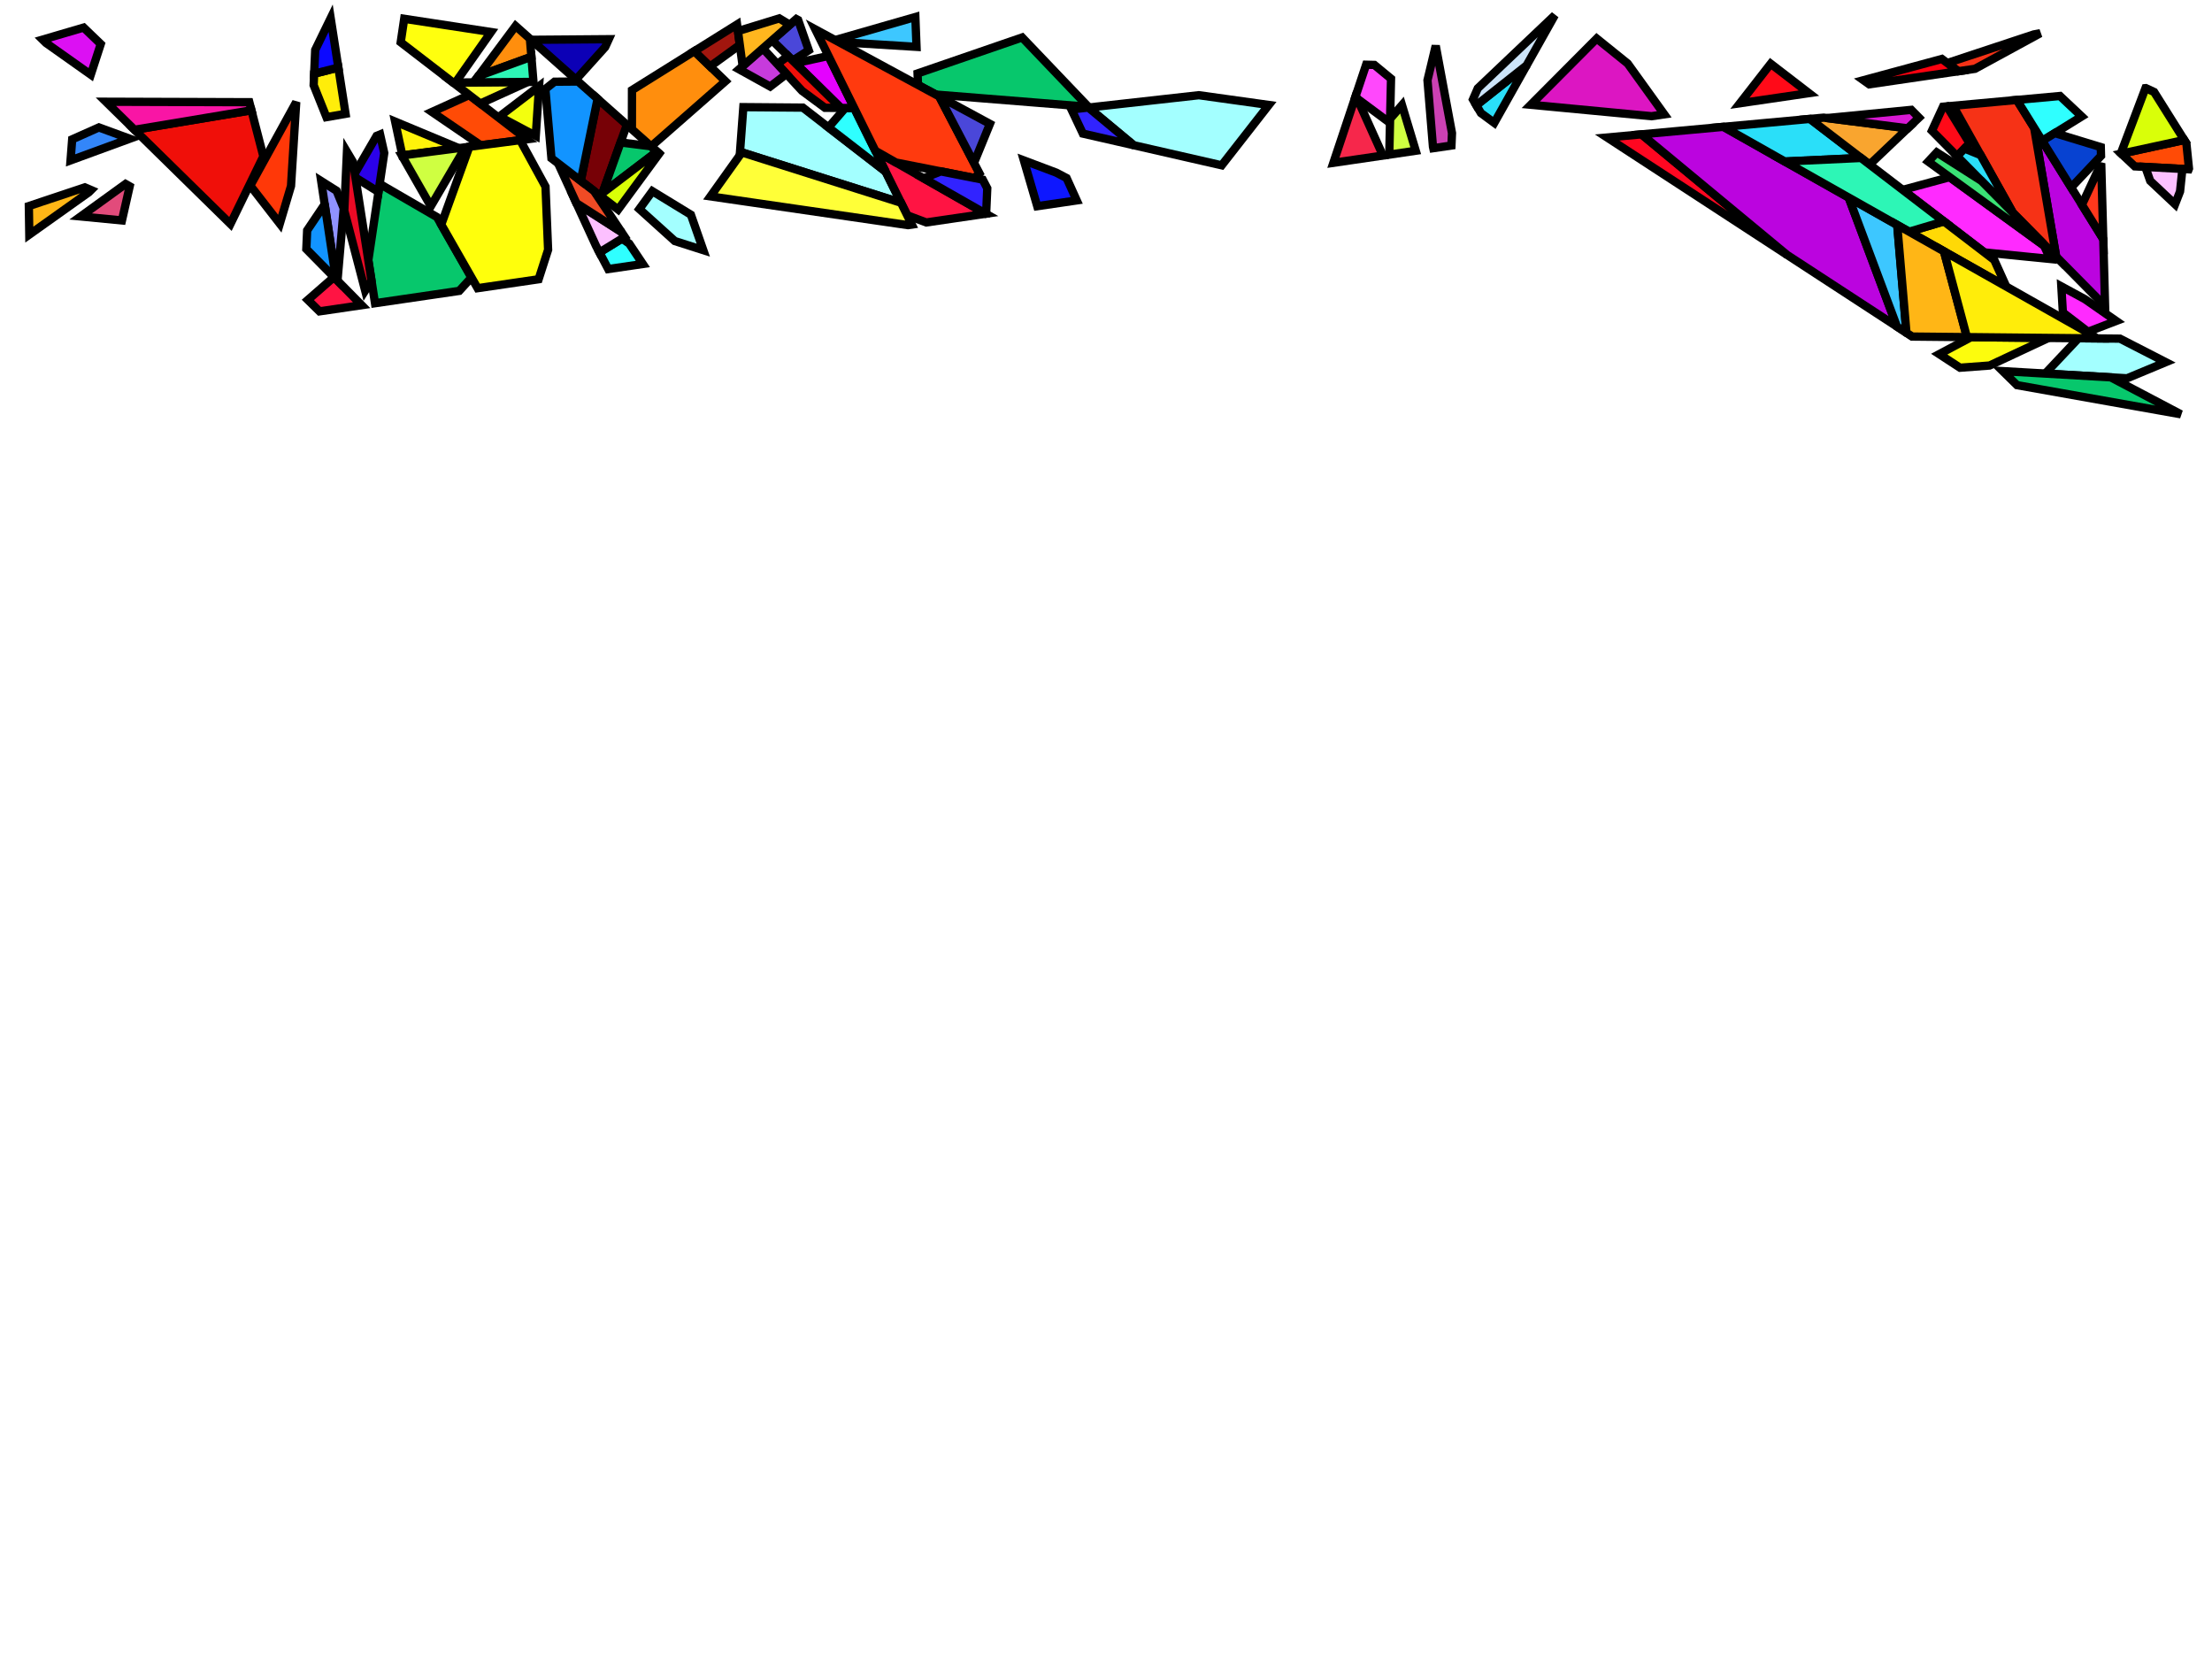 <?xml version="1.0" encoding="iso-8859-1" standalone="no"?>
<!DOCTYPE svg PUBLIC "-//W3C//DTD SVG 1.0//EN" "http://www.w3.org/TR/2001/REC-SVG-20010904/DTD/svg10.dtd">
<svg xmlns="http://www.w3.org/2000/svg" width="800" height="600">
<path style="fill:rgb(0, 0, 0);fill-opacity:0.0;fill-rule:evenodd;stroke:rgb(0, 0, 0);stroke-width:0.0;" d="M 0, 600 L 800, 600 L 800, 0 L 0, 0 z "/>
<path style="fill:rgb(255, 255, 14);fill-opacity:1.0;fill-rule:evenodd;stroke:rgb(0, 0, 0);stroke-width:3.0;" d="M 177.584, 11.588 L 164.735, 29.851 L 163.861, 29.858 L 144.924, 15.286 L 146.185, 6.796 z "/>
<path style="fill:rgb(255, 7, 33);fill-opacity:1.0;fill-rule:evenodd;stroke:rgb(0, 0, 0);stroke-width:3.0;" d="M 646.31, 92.178 L 581.238, 49.726 L 593.69, 48.585 z "/>
<path style="fill:rgb(204, 65, 179);fill-opacity:1.0;fill-rule:evenodd;stroke:rgb(0, 0, 0);stroke-width:3.0;" d="M 525.13, 48.128 L 524.939, 52.627 L 518.368, 53.59 L 518.247, 53.044 L 516.271, 29.02 L 519.252, 16.539 z "/>
<path style="fill:rgb(255, 75, 6);fill-opacity:1.0;fill-rule:evenodd;stroke:rgb(0, 0, 0);stroke-width:3.0;" d="M 790.737, 51.86 L 791.671, 60.963 L 791.568, 61.227 L 772.073, 60.167 L 767.194, 55.578 L 789.967, 50.634 z "/>
<path style="fill:rgb(255, 75, 6);fill-opacity:1.0;fill-rule:evenodd;stroke:rgb(0, 0, 0);stroke-width:3.0;" d="M 190.538, 50.387 L 173.872, 52.54 L 156.215, 40.485 L 169.73, 34.374 z "/>
<path style="fill:rgb(255, 243, 10);fill-opacity:1.0;fill-rule:evenodd;stroke:rgb(0, 0, 0);stroke-width:3.0;" d="M 165.906, 53.569 L 145.512, 56.203 L 142.909, 43.982 z "/>
<path style="fill:rgb(119, 1, 6);fill-opacity:1.0;fill-rule:evenodd;stroke:rgb(0, 0, 0);stroke-width:3.0;" d="M 226.712, 45.14 L 217.455, 71.1 L 210.04, 65.394 L 216.122, 35.735 z "/>
<path style="fill:rgb(163, 255, 255);fill-opacity:1.0;fill-rule:evenodd;stroke:rgb(0, 0, 0);stroke-width:3.0;" d="M 249.871, 77.656 L 254.357, 90.474 L 244.051, 87.178 L 231.232, 75.602 L 235.935, 69.153 z "/>
<path style="fill:rgb(163, 255, 255);fill-opacity:1.0;fill-rule:evenodd;stroke:rgb(0, 0, 0);stroke-width:3.0;" d="M 290.36, 38.922 L 320.3, 62.064 L 325.864, 73.319 L 267.633, 54.906 L 268.84, 38.748 z "/>
<path style="fill:rgb(163, 255, 255);fill-opacity:1.0;fill-rule:evenodd;stroke:rgb(0, 0, 0);stroke-width:3.0;" d="M 458.881, 37.961 L 441.841, 59.79 L 410.002, 52.514 L 393.626, 38.9 L 433.578, 34.431 z "/>
<path style="fill:rgb(163, 255, 255);fill-opacity:1.0;fill-rule:evenodd;stroke:rgb(0, 0, 0);stroke-width:3.0;" d="M 766.712, 122.476 L 783.277, 130.983 L 769.283, 136.813 L 739.693, 135.108 L 751.717, 122.326 z "/>
<path style="fill:rgb(252, 255, 45);fill-opacity:1.0;fill-rule:evenodd;stroke:rgb(0, 0, 0);stroke-width:3.0;" d="M 173.717, 37.442 L 163.861, 29.858 L 190.908, 29.635 z "/>
<path style="fill:rgb(12, 0, 182);fill-opacity:1.0;fill-rule:evenodd;stroke:rgb(0, 0, 0);stroke-width:3.0;" d="M 218.869, 17.029 L 208.296, 28.785 L 192.094, 14.396 L 220.172, 14.175 z "/>
<path style="fill:rgb(220, 22, 194);fill-opacity:1.0;fill-rule:evenodd;stroke:rgb(0, 0, 0);stroke-width:3.0;" d="M 588.674, 22.974 L 601.903, 41.351 L 597.302, 42.026 L 553.633, 37.892 L 577.471, 13.942 z "/>
<path style="fill:rgb(7, 199, 108);fill-opacity:1.0;fill-rule:evenodd;stroke:rgb(0, 0, 0);stroke-width:3.0;" d="M 393.611, 38.625 L 338.422, 34.197 L 332.011, 30.727 L 331.848, 26.562 L 369.668, 13.547 z "/>
<path style="fill:rgb(7, 199, 108);fill-opacity:1.0;fill-rule:evenodd;stroke:rgb(0, 0, 0);stroke-width:3.0;" d="M 763.392, 136.473 L 788.734, 149.826 L 729.484, 139.293 L 724.323, 134.222 z "/>
<path style="fill:rgb(7, 199, 108);fill-opacity:1.0;fill-rule:evenodd;stroke:rgb(0, 0, 0);stroke-width:3.0;" d="M 235.456, 52.905 L 237.616, 54.824 L 217.91, 69.824 L 224.439, 51.517 z "/>
<path style="fill:rgb(7, 199, 108);fill-opacity:1.0;fill-rule:evenodd;stroke:rgb(0, 0, 0);stroke-width:3.0;" d="M 158.053, 78.529 L 170.519, 100.361 L 166.092, 105.201 L 135.627, 109.665 L 133.211, 94.127 L 137.315, 66.499 z "/>
<path style="fill:rgb(187, 4, 223);fill-opacity:1.0;fill-rule:evenodd;stroke:rgb(0, 0, 0);stroke-width:3.0;" d="M 668.611, 71.454 L 686.063, 118.113 L 646.31, 92.178 L 593.69, 48.585 L 623.318, 45.87 z "/>
<path style="fill:rgb(187, 4, 223);fill-opacity:1.0;fill-rule:evenodd;stroke:rgb(0, 0, 0);stroke-width:3.0;" d="M 760.679, 86.487 L 761.335, 110.718 L 743.642, 92.799 L 735.68, 46.23 z "/>
<path style="fill:rgb(246, 50, 22);fill-opacity:1.0;fill-rule:evenodd;stroke:rgb(0, 0, 0);stroke-width:3.0;" d="M 714.278, 24.887 L 708.252, 25.77 L 704.272, 22.797 L 735.545, 12.452 L 737.897, 12.019 z "/>
<path style="fill:rgb(246, 50, 22);fill-opacity:1.0;fill-rule:evenodd;stroke:rgb(0, 0, 0);stroke-width:3.0;" d="M 735.68, 46.23 L 743.642, 92.799 L 727.962, 76.92 L 706.35, 38.261 L 729.418, 36.147 z "/>
<path style="fill:rgb(255, 1, 15);fill-opacity:1.0;fill-rule:evenodd;stroke:rgb(0, 0, 0);stroke-width:3.0;" d="M 708.252, 25.77 L 676.026, 30.492 L 673.941, 29.009 L 702.296, 21.32 z "/>
<path style="fill:rgb(43, 1, 234);fill-opacity:1.0;fill-rule:evenodd;stroke:rgb(0, 0, 0);stroke-width:3.0;" d="M 138.973, 55.34 L 136.882, 69.417 L 128.598, 64.25 L 128.361, 62.663 L 136.203, 49.153 L 137.462, 48.63 z "/>
<path style="fill:rgb(61, 199, 255);fill-opacity:1.0;fill-rule:evenodd;stroke:rgb(0, 0, 0);stroke-width:3.0;" d="M 686.158, 81.366 L 689.493, 120.35 L 686.063, 118.113 L 668.611, 71.454 z "/>
<path style="fill:rgb(61, 199, 255);fill-opacity:1.0;fill-rule:evenodd;stroke:rgb(0, 0, 0);stroke-width:3.0;" d="M 331.472, 16.94 L 303.358, 15.214 L 302.019, 14.489 L 331.051, 6.15 z "/>
<path style="fill:rgb(234, 10, 37);fill-opacity:1.0;fill-rule:evenodd;stroke:rgb(0, 0, 0);stroke-width:3.0;" d="M 127.688, 58.618 L 134.358, 101.506 L 132.069, 105.102 L 124.512, 76.147 L 125.481, 54.911 z "/>
<path style="fill:rgb(255, 56, 8);fill-opacity:1.0;fill-rule:evenodd;stroke:rgb(0, 0, 0);stroke-width:3.0;" d="M 105.25, 67.271 L 101.196, 80.899 L 90.524, 67.136 L 107.137, 36.911 z "/>
<path style="fill:rgb(252, 252, 13);fill-opacity:1.0;fill-rule:evenodd;stroke:rgb(0, 0, 0);stroke-width:3.0;" d="M 740.89, 122.218 L 719.547, 132.198 L 708.872, 132.993 L 701.339, 128.078 L 712.864, 121.937 z "/>
<path style="fill:rgb(255, 20, 67);fill-opacity:1.0;fill-rule:evenodd;stroke:rgb(0, 0, 0);stroke-width:3.0;" d="M 356.537, 77.3 L 335.013, 80.453 L 328.115, 77.872 L 316.579, 54.536 z "/>
<path style="fill:rgb(255, 20, 67);fill-opacity:1.0;fill-rule:evenodd;stroke:rgb(0, 0, 0);stroke-width:3.0;" d="M 130.792, 110.373 L 115.558, 112.605 L 111.34, 108.467 L 120.786, 100.217 z "/>
<path style="fill:rgb(47, 255, 255);fill-opacity:1.0;fill-rule:evenodd;stroke:rgb(0, 0, 0);stroke-width:3.0;" d="M 308.934, 39.072 L 320.3, 62.064 L 299.62, 46.079 L 305.708, 39.046 z "/>
<path style="fill:rgb(47, 255, 255);fill-opacity:1.0;fill-rule:evenodd;stroke:rgb(0, 0, 0);stroke-width:3.0;" d="M 752.884, 42.119 L 738.609, 50.947 L 729.418, 36.147 L 745.015, 34.718 z "/>
<path style="fill:rgb(47, 255, 255);fill-opacity:1.0;fill-rule:evenodd;stroke:rgb(0, 0, 0);stroke-width:3.0;" d="M 227.549, 88.084 L 232.493, 95.473 L 219.971, 97.308 L 216.807, 91.305 L 224.937, 86.306 z "/>
<path style="fill:rgb(144, 146, 255);fill-opacity:1.0;fill-rule:evenodd;stroke:rgb(0, 0, 0);stroke-width:3.0;" d="M 121.719, 68.996 L 124.298, 75.325 L 124.311, 75.375 L 122.055, 101.505 L 121.494, 100.936 L 116.159, 65.483 z "/>
<path style="fill:rgb(51, 134, 249);fill-opacity:1.0;fill-rule:evenodd;stroke:rgb(0, 0, 0);stroke-width:3.0;" d="M 46.923, 50.169 L 25.514, 58.006 L 26.108, 50.395 L 35.769, 46.087 z "/>
<path style="fill:rgb(220, 16, 243);fill-opacity:1.0;fill-rule:evenodd;stroke:rgb(0, 0, 0);stroke-width:3.0;" d="M 36.438, 15.924 L 32.833, 27.006 L 16.642, 15.54 L 15.409, 14.33 L 30.245, 9.971 z "/>
<path style="fill:rgb(252, 192, 255);fill-opacity:1.0;fill-rule:evenodd;stroke:rgb(0, 0, 0);stroke-width:3.0;" d="M 224.757, 83.91 L 225.945, 85.686 L 216.807, 91.305 L 215.542, 88.904 L 208.457, 73.475 z "/>
<path style="fill:rgb(252, 192, 255);fill-opacity:1.0;fill-rule:evenodd;stroke:rgb(0, 0, 0);stroke-width:3.0;" d="M 789.292, 61.103 L 788.447, 69.234 L 786.641, 73.869 L 777.652, 65.415 L 775.884, 60.374 z "/>
<path style="fill:rgb(14, 23, 255);fill-opacity:1.0;fill-rule:evenodd;stroke:rgb(0, 0, 0);stroke-width:3.0;" d="M 381.999, 62.427 L 385.752, 64.397 L 389.413, 72.483 L 375.134, 74.575 L 370.298, 58.021 z "/>
<path style="fill:rgb(228, 2, 255);fill-opacity:1.0;fill-rule:evenodd;stroke:rgb(0, 0, 0);stroke-width:3.0;" d="M 308.934, 39.072 L 304.093, 39.033 L 287.668, 22.859 L 299.62, 20.232 z "/>
<path style="fill:rgb(255, 42, 255);fill-opacity:1.0;fill-rule:evenodd;stroke:rgb(0, 0, 0);stroke-width:3.0;" d="M 739.248, 88.853 L 741.521, 93.671 L 717.677, 91.287 L 688.139, 68.674 L 705.119, 64.067 z "/>
<path style="fill:rgb(255, 42, 255);fill-opacity:1.0;fill-rule:evenodd;stroke:rgb(0, 0, 0);stroke-width:3.0;" d="M 754.023, 108.192 L 765.354, 116.08 L 755.166, 119.986 L 746.067, 113.02 L 745.506, 103.572 z "/>
<path style="fill:rgb(7, 66, 209);fill-opacity:1.0;fill-rule:evenodd;stroke:rgb(0, 0, 0);stroke-width:3.0;" d="M 759.779, 53.2 L 759.864, 56.362 L 749.071, 67.794 L 738.609, 50.947 L 743.157, 48.134 z "/>
<path style="fill:rgb(255, 255, 56);fill-opacity:1.0;fill-rule:evenodd;stroke:rgb(0, 0, 0);stroke-width:3.0;" d="M 325.864, 73.319 L 329.771, 81.221 L 328.392, 81.423 L 256.939, 71.027 L 268.296, 55.116 z "/>
<path style="fill:rgb(255, 142, 13);fill-opacity:1.0;fill-rule:evenodd;stroke:rgb(0, 0, 0);stroke-width:3.0;" d="M 191.648, 14 L 192.186, 20.532 L 172.99, 27.516 L 186.467, 9.398 z "/>
<path style="fill:rgb(255, 142, 13);fill-opacity:1.0;fill-rule:evenodd;stroke:rgb(0, 0, 0);stroke-width:3.0;" d="M 262.36, 29.376 L 235.497, 52.942 L 228.539, 46.763 L 228.566, 32.594 L 251.112, 18.505 z "/>
<path style="fill:rgb(255, 58, 14);fill-opacity:1.0;fill-rule:evenodd;stroke:rgb(0, 0, 0);stroke-width:3.0;" d="M 339.691, 34.884 L 354.229, 62.689 L 352.378, 64.381 L 324.018, 58.774 L 316.579, 54.536 L 294.867, 10.618 z "/>
<path style="fill:rgb(255, 10, 24);fill-opacity:1.0;fill-rule:evenodd;stroke:rgb(0, 0, 0);stroke-width:3.0;" d="M 654.221, 33.686 L 629.266, 37.343 L 640.394, 23.047 z "/>
<path style="fill:rgb(255, 10, 24);fill-opacity:1.0;fill-rule:evenodd;stroke:rgb(0, 0, 0);stroke-width:3.0;" d="M 712.31, 51.795 L 707.818, 56.52 L 698.704, 47.29 L 702.714, 38.594 L 704.137, 38.464 z "/>
<path style="fill:rgb(49, 35, 255);fill-opacity:1.0;fill-rule:evenodd;stroke:rgb(0, 0, 0);stroke-width:3.0;" d="M 355.43, 64.985 L 357.058, 68.1 L 356.653, 77.283 L 356.537, 77.3 L 334.032, 64.479 L 340.25, 61.984 z "/>
<path style="fill:rgb(49, 35, 255);fill-opacity:1.0;fill-rule:evenodd;stroke:rgb(0, 0, 0);stroke-width:3.0;" d="M 410.002, 52.514 L 391.634, 48.316 L 387.504, 39.585 L 393.626, 38.9 z "/>
<path style="fill:rgb(255, 56, 28);fill-opacity:1.0;fill-rule:evenodd;stroke:rgb(0, 0, 0);stroke-width:3.0;" d="M 760.679, 86.487 L 752.96, 74.057 L 759.937, 59.064 z "/>
<path style="fill:rgb(207, 255, 65);fill-opacity:1.0;fill-rule:evenodd;stroke:rgb(0, 0, 0);stroke-width:3.0;" d="M 155.807, 74.596 L 145.318, 56.228 L 168.307, 53.259 z "/>
<path style="fill:rgb(42, 223, 249);fill-opacity:1.0;fill-rule:evenodd;stroke:rgb(0, 0, 0);stroke-width:3.0;" d="M 673.061, 57.131 L 645.524, 58.413 L 623.318, 45.87 L 654.605, 43.003 z "/>
<path style="fill:rgb(42, 223, 249);fill-opacity:1.0;fill-rule:evenodd;stroke:rgb(0, 0, 0);stroke-width:3.0;" d="M 540.423, 44.439 L 535.597, 40.894 L 533.931, 38.055 L 552.108, 23.659 z "/>
<path style="fill:rgb(42, 223, 249);fill-opacity:1.0;fill-rule:evenodd;stroke:rgb(0, 0, 0);stroke-width:3.0;" d="M 716.311, 56.08 L 727.962, 76.92 L 707.818, 56.52 L 710.483, 53.717 z "/>
<path style="fill:rgb(217, 255, 9);fill-opacity:1.0;fill-rule:evenodd;stroke:rgb(0, 0, 0);stroke-width:3.0;" d="M 779.069, 33.273 L 789.967, 50.634 L 767.194, 55.578 L 767.044, 55.438 L 775.94, 31.884 L 776.063, 31.873 z "/>
<path style="fill:rgb(243, 255, 14);fill-opacity:1.0;fill-rule:evenodd;stroke:rgb(0, 0, 0);stroke-width:3.0;" d="M 193.769, 49.146 L 180.61, 42.142 L 194.964, 31.181 z "/>
<path style="fill:rgb(74, 71, 217);fill-opacity:1.0;fill-rule:evenodd;stroke:rgb(0, 0, 0);stroke-width:3.0;" d="M 358.021, 44.808 L 352.257, 58.918 L 339.691, 34.884 z "/>
<path style="fill:rgb(74, 71, 217);fill-opacity:1.0;fill-rule:evenodd;stroke:rgb(0, 0, 0);stroke-width:3.0;" d="M 288.667, 7.261 L 292.493, 18.181 L 286.702, 21.907 L 279.244, 14.564 L 287.988, 6.893 z "/>
<path style="fill:rgb(255, 72, 252);fill-opacity:1.0;fill-rule:evenodd;stroke:rgb(0, 0, 0);stroke-width:3.0;" d="M 497.063, 23.483 L 503.084, 28.451 L 502.714, 44.473 L 490.156, 35.145 L 494.074, 23.408 z "/>
<path style="fill:rgb(226, 75, 123);fill-opacity:1.0;fill-rule:evenodd;stroke:rgb(0, 0, 0);stroke-width:3.0;" d="M 46.904, 67.381 L 44.111, 79.728 L 29.17, 78.281 L 45.409, 66.535 z "/>
<path style="fill:rgb(240, 15, 9);fill-opacity:1.0;fill-rule:evenodd;stroke:rgb(0, 0, 0);stroke-width:3.0;" d="M 304.093, 39.033 L 298.36, 38.986 L 290.054, 32.85 L 281.115, 23.159 L 285.008, 20.24 z "/>
<path style="fill:rgb(240, 15, 9);fill-opacity:1.0;fill-rule:evenodd;stroke:rgb(0, 0, 0);stroke-width:3.0;" d="M 95.25, 56.548 L 83.342, 80.992 L 48.637, 46.936 L 90.932, 39.881 z "/>
<path style="fill:rgb(249, 21, 165);fill-opacity:1.0;fill-rule:evenodd;stroke:rgb(0, 0, 0);stroke-width:3.0;" d="M 90.177, 36.964 L 90.932, 39.881 L 48.637, 46.936 L 38.303, 36.795 z "/>
<path style="fill:rgb(58, 226, 117);fill-opacity:1.0;fill-rule:evenodd;stroke:rgb(0, 0, 0);stroke-width:3.0;" d="M 716.581, 65.395 L 738.793, 87.889 L 739.248, 88.853 L 697.373, 58.442 L 700.466, 55.121 z "/>
<path style="fill:rgb(249, 165, 47);fill-opacity:1.0;fill-rule:evenodd;stroke:rgb(0, 0, 0);stroke-width:3.0;" d="M 689.96, 46.416 L 676.185, 59.523 L 654.605, 43.003 L 659.571, 42.548 z "/>
<path style="fill:rgb(217, 255, 7);fill-opacity:1.0;fill-rule:evenodd;stroke:rgb(0, 0, 0);stroke-width:3.0;" d="M 238.419, 55.537 L 223.545, 75.786 L 217.455, 71.1 L 217.91, 69.824 L 237.616, 54.824 z "/>
<path style="fill:rgb(240, 75, 37);fill-opacity:1.0;fill-rule:evenodd;stroke:rgb(0, 0, 0);stroke-width:3.0;" d="M 214.839, 69.087 L 224.757, 83.91 L 208.457, 73.475 L 201.854, 59.095 z "/>
<path style="fill:rgb(255, 217, 6);fill-opacity:1.0;fill-rule:evenodd;stroke:rgb(0, 0, 0);stroke-width:3.0;" d="M 721.254, 94.025 L 725.601, 103.645 L 690.475, 83.804 L 703.036, 80.078 z "/>
<path style="fill:rgb(45, 246, 182);fill-opacity:1.0;fill-rule:evenodd;stroke:rgb(0, 0, 0);stroke-width:3.0;" d="M 192.933, 29.618 L 171.293, 29.797 L 172.99, 27.516 L 192.186, 20.532 z "/>
<path style="fill:rgb(45, 246, 182);fill-opacity:1.0;fill-rule:evenodd;stroke:rgb(0, 0, 0);stroke-width:3.0;" d="M 703.036, 80.078 L 690.475, 83.804 L 645.524, 58.413 L 673.061, 57.131 z "/>
<path style="fill:rgb(255, 182, 22);fill-opacity:1.0;fill-rule:evenodd;stroke:rgb(0, 0, 0);stroke-width:3.0;" d="M 703.059, 90.912 L 711.363, 121.922 L 691.598, 121.724 L 689.493, 120.35 L 686.158, 81.366 z "/>
<path style="fill:rgb(255, 182, 22);fill-opacity:1.0;fill-rule:evenodd;stroke:rgb(0, 0, 0);stroke-width:3.0;" d="M 32.94, 68.73 L 32.15, 69.517 L 10.595, 84.851 L 10.434, 74.521 L 30.679, 67.764 z "/>
<path style="fill:rgb(217, 25, 212);fill-opacity:1.0;fill-rule:evenodd;stroke:rgb(0, 0, 0);stroke-width:3.0;" d="M 694.023, 42.55 L 689.96, 46.416 L 660.782, 42.702 L 691.242, 39.733 z "/>
<path style="fill:rgb(199, 59, 220);fill-opacity:1.0;fill-rule:evenodd;stroke:rgb(0, 0, 0);stroke-width:3.0;" d="M 284.448, 26.772 L 278.544, 31.298 L 267.284, 25.055 L 275.896, 17.501 z "/>
<path style="fill:rgb(204, 228, 249);fill-opacity:1.0;fill-rule:evenodd;stroke:rgb(0, 0, 0);stroke-width:3.0;" d="M 552.108, 23.659 L 533.931, 38.055 L 532.707, 35.969 L 534.456, 31.946 L 562.321, 5.497 z "/>
<path style="fill:rgb(255, 255, 12);fill-opacity:1.0;fill-rule:evenodd;stroke:rgb(0, 0, 0);stroke-width:3.0;" d="M 197.292, 67.481 L 198.226, 90.335 L 194.798, 100.996 L 172.728, 104.229 L 159.586, 81.214 L 169.753, 53.072 L 188.122, 50.699 z "/>
<path style="fill:rgb(161, 22, 14);fill-opacity:1.0;fill-rule:evenodd;stroke:rgb(0, 0, 0);stroke-width:3.0;" d="M 267.56, 16.237 L 256.82, 24.022 L 251.112, 18.505 L 266.571, 8.845 z "/>
<path style="fill:rgb(255, 237, 10);fill-opacity:1.0;fill-rule:evenodd;stroke:rgb(0, 0, 0);stroke-width:3.0;" d="M 124.972, 41.157 L 118.065, 42.365 L 113.435, 30.797 L 113.62, 26.655 L 122.37, 24.432 z "/>
<path style="fill:rgb(12, 9, 255);fill-opacity:1.0;fill-rule:evenodd;stroke:rgb(0, 0, 0);stroke-width:3.0;" d="M 122.37, 24.432 L 113.62, 26.655 L 114.004, 18.051 L 119.593, 6.578 z "/>
<path style="fill:rgb(18, 148, 255);fill-opacity:1.0;fill-rule:evenodd;stroke:rgb(0, 0, 0);stroke-width:3.0;" d="M 216.122, 35.735 L 210.04, 65.394 L 199.435, 57.233 L 197.238, 32.191 L 200.555, 29.555 L 209.084, 29.485 z "/>
<path style="fill:rgb(18, 148, 255);fill-opacity:1.0;fill-rule:evenodd;stroke:rgb(0, 0, 0);stroke-width:3.0;" d="M 117.439, 73.989 L 121.165, 98.745 L 120.513, 99.94 L 110.788, 90.068 L 111.089, 83.316 L 117.407, 73.925 z "/>
<path style="fill:rgb(255, 182, 30);fill-opacity:1.0;fill-rule:evenodd;stroke:rgb(0, 0, 0);stroke-width:3.0;" d="M 285.647, 8.946 L 268.587, 23.913 L 266.892, 11.246 L 281.826, 6.653 z "/>
<path style="fill:rgb(255, 237, 10);fill-opacity:1.0;fill-rule:evenodd;stroke:rgb(0, 0, 0);stroke-width:3.0;" d="M 756.959, 121.358 L 758.309, 122.392 L 711.363, 121.922 L 703.059, 90.912 z "/>
<path style="fill:rgb(246, 39, 75);fill-opacity:1.0;fill-rule:evenodd;stroke:rgb(0, 0, 0);stroke-width:3.0;" d="M 490.866, 35.672 L 500.148, 56.259 L 482.23, 58.885 L 490.156, 35.145 z "/>
<path style="fill:rgb(207, 255, 65);fill-opacity:1.0;fill-rule:evenodd;stroke:rgb(0, 0, 0);stroke-width:3.0;" d="M 512.02, 54.52 L 502.45, 55.922 L 502.749, 42.969 L 507.046, 38.011 z "/>
</svg>